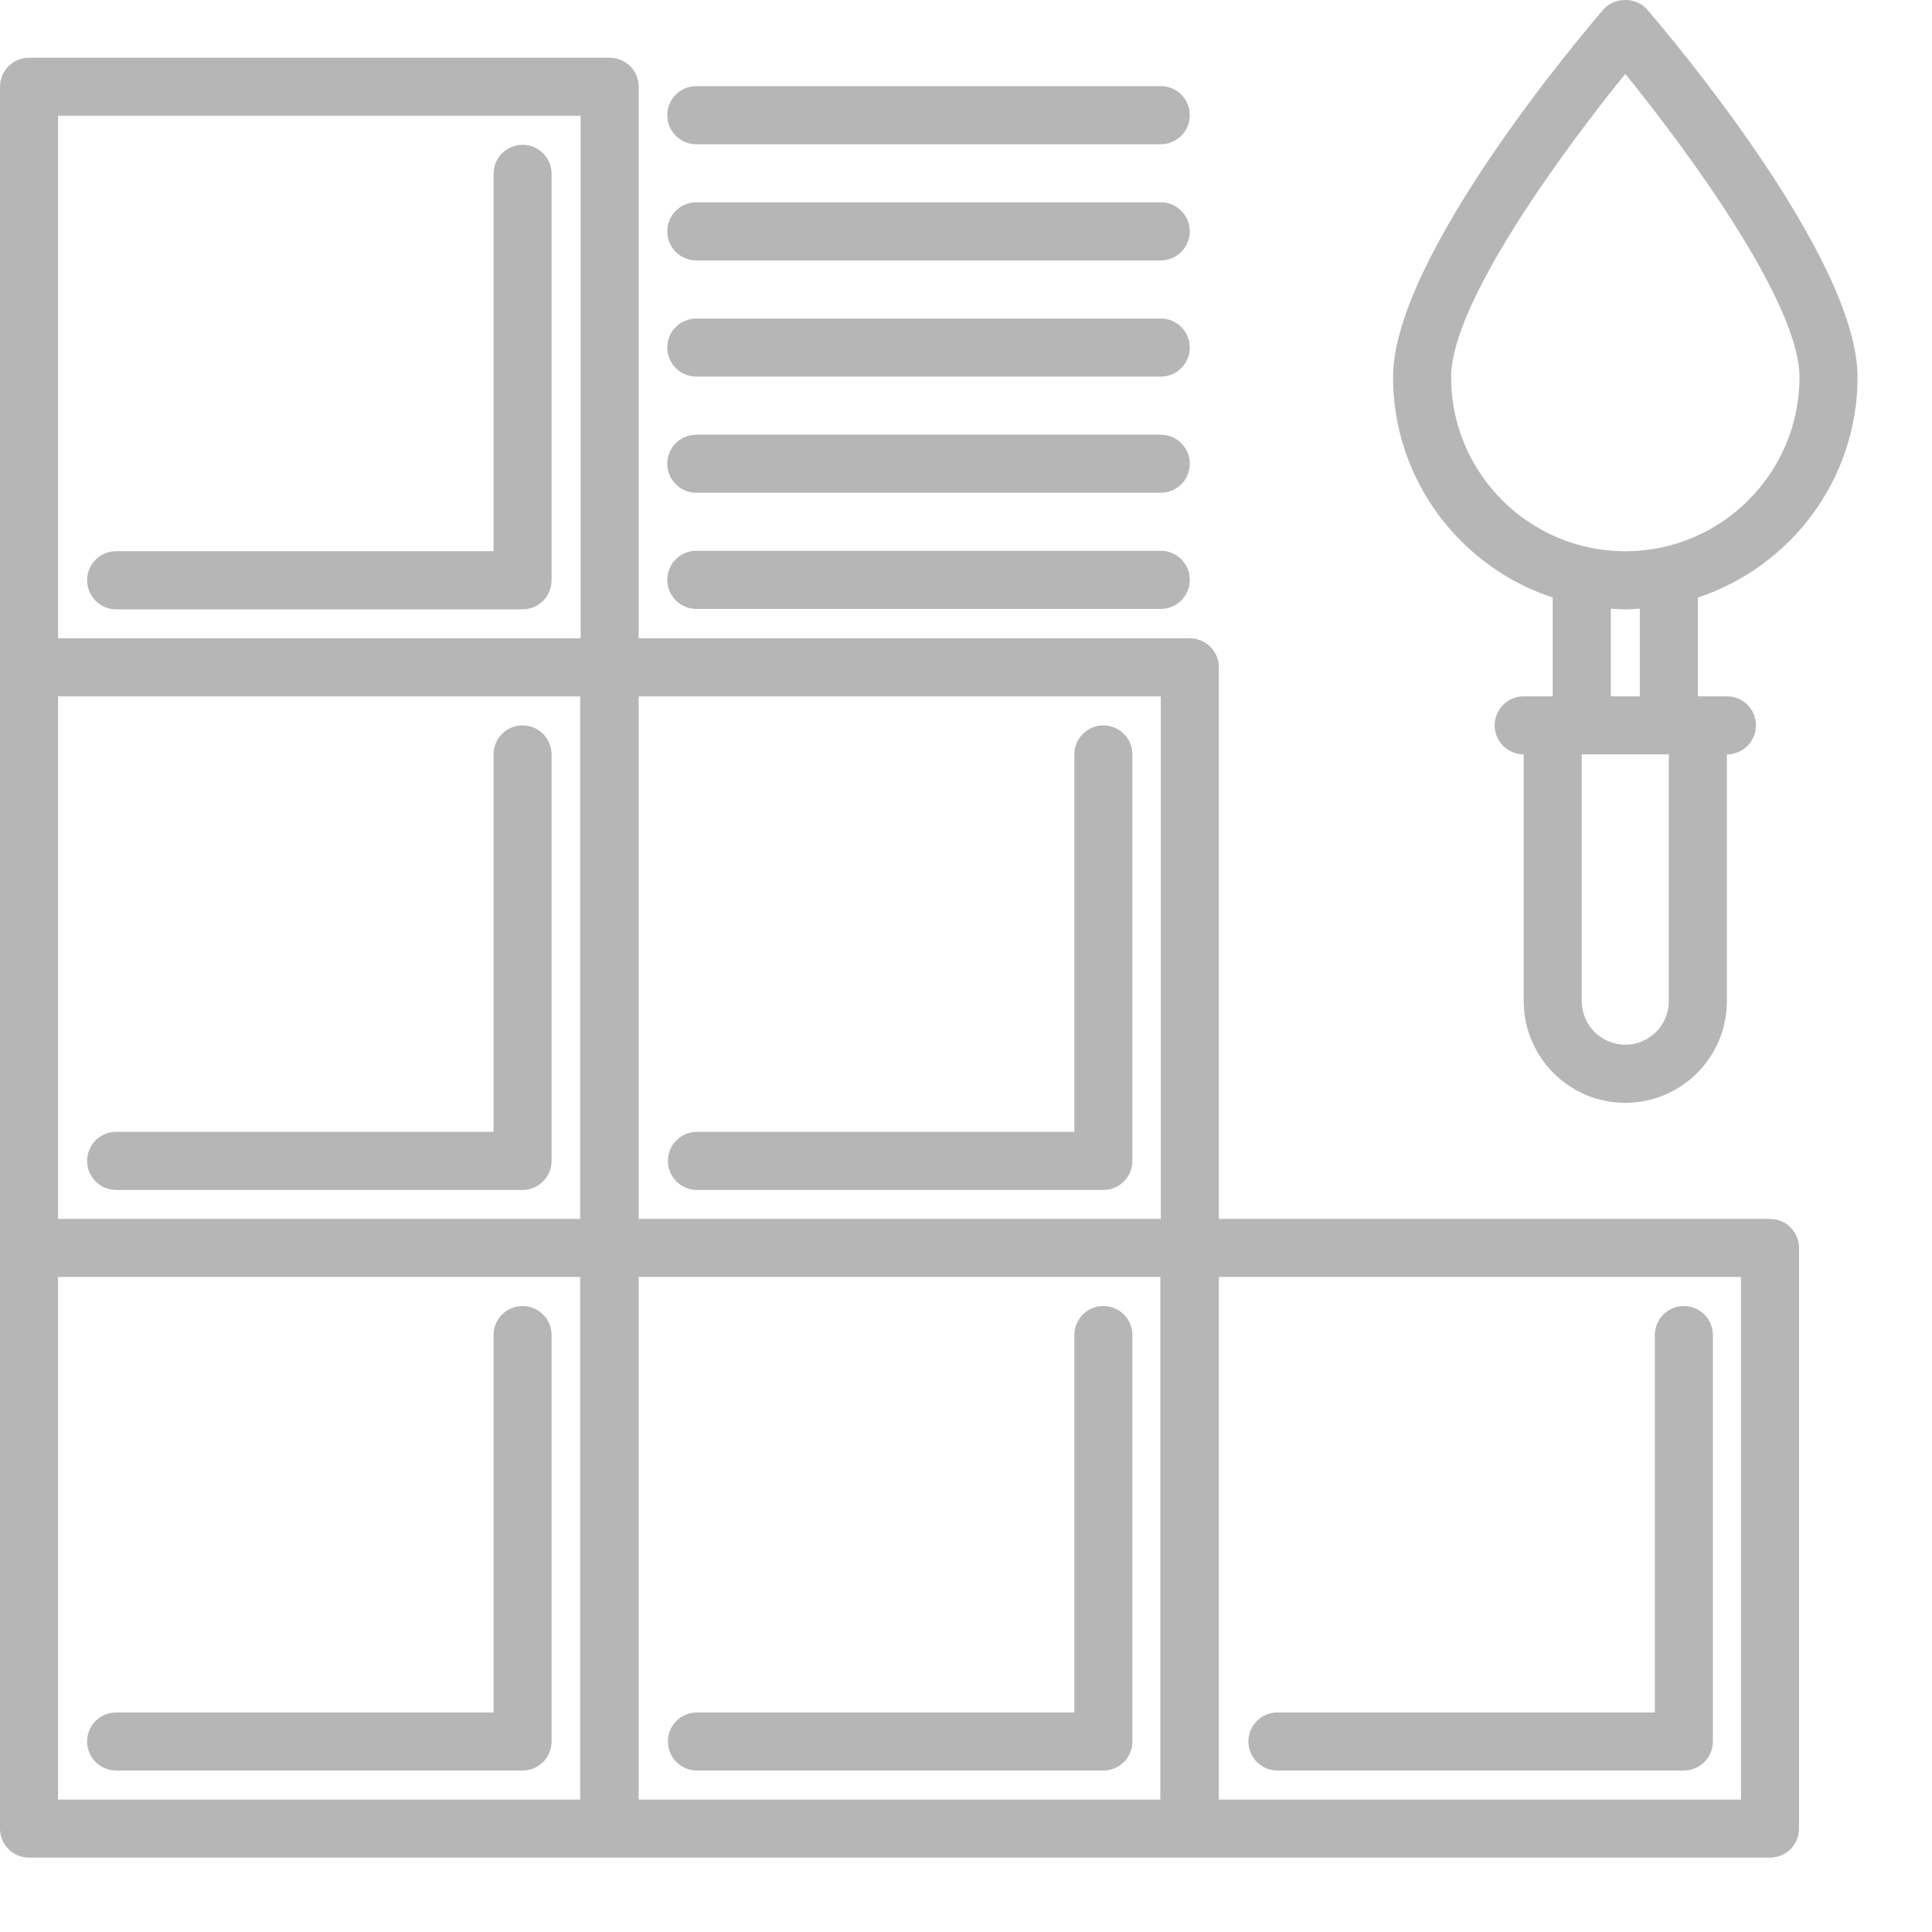 <svg width="24" height="24" viewBox="0 0 24 24" fill="none" xmlns="http://www.w3.org/2000/svg">
<path d="M21.988 15.142H15.141V8.29C15.141 8.091 14.98 7.929 14.78 7.929H7.934V1.077C7.934 0.878 7.773 0.717 7.573 0.717H0.361C0.161 0.717 0 0.878 0 1.077V8.29V15.503V22.715C0 22.915 0.161 23.076 0.361 23.076H7.568H7.573H14.775H14.781H21.988C22.187 23.076 22.348 22.915 22.348 22.715V15.503C22.348 15.303 22.187 15.142 21.988 15.142ZM0.721 8.651H7.207V15.142H0.721V8.651ZM7.934 15.863H14.414V22.355H7.934V15.863ZM14.42 15.142H7.934V8.651H14.42V15.142ZM0.721 1.438H7.213V7.929H0.721V1.438ZM0.721 15.863H7.207V22.355H0.721V15.863ZM21.627 22.355H15.141V15.863H21.627V22.355H21.627Z" fill="#B6B6B6"/>
<path d="M6.492 1.799C6.292 1.799 6.131 1.96 6.131 2.159V6.847H1.443C1.243 6.847 1.082 7.009 1.082 7.208C1.082 7.408 1.243 7.569 1.443 7.569H6.492C6.691 7.569 6.852 7.408 6.852 7.208V2.159C6.852 1.96 6.691 1.799 6.492 1.799Z" fill="#B6B6B6"/>
<path d="M6.492 9.011C6.292 9.011 6.131 9.173 6.131 9.372V14.06H1.443C1.243 14.06 1.082 14.222 1.082 14.421C1.082 14.62 1.243 14.782 1.443 14.782H6.492C6.691 14.782 6.852 14.62 6.852 14.421V9.372C6.852 9.173 6.691 9.011 6.492 9.011Z" fill="#B6B6B6"/>
<path d="M6.492 16.224C6.292 16.224 6.131 16.385 6.131 16.584V21.273H1.443C1.243 21.273 1.082 21.434 1.082 21.633C1.082 21.833 1.243 21.994 1.443 21.994H6.492C6.691 21.994 6.852 21.833 6.852 21.633V16.584C6.852 16.385 6.691 16.224 6.492 16.224Z" fill="#B6B6B6"/>
<path d="M8.658 14.782H13.706C13.906 14.782 14.067 14.62 14.067 14.421V9.372C14.067 9.173 13.906 9.011 13.706 9.011C13.507 9.011 13.346 9.173 13.346 9.372V14.06H8.658C8.458 14.06 8.297 14.222 8.297 14.421C8.297 14.62 8.458 14.782 8.658 14.782Z" fill="#B6B6B6"/>
<path d="M13.706 16.224C13.507 16.224 13.346 16.385 13.346 16.584V21.273H8.658C8.458 21.273 8.297 21.434 8.297 21.633C8.297 21.833 8.458 21.994 8.658 21.994H13.706C13.906 21.994 14.067 21.833 14.067 21.633V16.584C14.067 16.385 13.906 16.224 13.706 16.224Z" fill="#B6B6B6"/>
<path d="M15.868 21.994H20.917C21.117 21.994 21.278 21.833 21.278 21.633V16.584C21.278 16.385 21.117 16.224 20.917 16.224C20.718 16.224 20.557 16.385 20.557 16.584V21.273H15.868C15.669 21.273 15.508 21.434 15.508 21.633C15.508 21.833 15.669 21.994 15.868 21.994Z" fill="#B6B6B6"/>
<path d="M8.65 1.792H14.419C14.619 1.792 14.78 1.63 14.78 1.431C14.78 1.232 14.619 1.07 14.419 1.07H8.65C8.45 1.07 8.289 1.232 8.289 1.431C8.289 1.63 8.451 1.792 8.65 1.792Z" fill="#B6B6B6"/>
<path d="M8.65 3.235H14.419C14.619 3.235 14.78 3.073 14.78 2.874C14.78 2.675 14.619 2.513 14.419 2.513H8.65C8.45 2.513 8.289 2.675 8.289 2.874C8.289 3.073 8.451 3.235 8.65 3.235Z" fill="#B6B6B6"/>
<path d="M8.65 4.678H14.419C14.619 4.678 14.78 4.517 14.78 4.317C14.78 4.118 14.619 3.957 14.419 3.957H8.65C8.45 3.957 8.289 4.118 8.289 4.317C8.289 4.517 8.451 4.678 8.65 4.678Z" fill="#B6B6B6"/>
<path d="M8.65 6.121H14.419C14.619 6.121 14.78 5.96 14.78 5.761C14.78 5.561 14.619 5.4 14.419 5.4H8.65C8.45 5.4 8.289 5.561 8.289 5.761C8.289 5.96 8.451 6.121 8.65 6.121Z" fill="#B6B6B6"/>
<path d="M8.65 7.564H14.419C14.619 7.564 14.78 7.402 14.78 7.203C14.78 7.003 14.619 6.842 14.419 6.842H8.65C8.45 6.842 8.289 7.003 8.289 7.203C8.289 7.402 8.451 7.564 8.65 7.564Z" fill="#B6B6B6"/>
<path d="M19.916 0.12C19.649 0.43 17.305 3.199 17.305 4.684C17.305 5.96 18.138 7.044 19.288 7.423V8.65H18.928C18.729 8.65 18.567 8.811 18.567 9.011C18.567 9.21 18.729 9.371 18.928 9.371H18.928V12.436C18.928 12.436 18.928 12.437 18.928 12.437C18.928 13.133 19.494 13.7 20.19 13.7C20.886 13.7 21.452 13.133 21.452 12.437C21.452 12.437 21.452 12.436 21.452 12.436V9.371C21.651 9.371 21.813 9.21 21.813 9.011C21.813 8.811 21.651 8.65 21.452 8.65H21.091V7.423C22.241 7.043 23.075 5.96 23.075 4.684C23.075 3.199 20.73 0.43 20.463 0.12C20.326 -0.04 20.053 -0.04 19.916 0.12ZM20.731 12.438C20.73 12.736 20.488 12.978 20.19 12.978C19.892 12.978 19.65 12.736 19.649 12.438C19.649 12.438 19.649 12.438 19.649 12.437V9.371H20.731V12.437C20.731 12.438 20.731 12.438 20.731 12.438ZM20.37 8.65H20.01V7.561C20.07 7.564 20.129 7.57 20.19 7.57C20.251 7.57 20.31 7.564 20.37 7.561V8.65ZM20.19 6.848C18.996 6.848 18.026 5.878 18.026 4.684C18.026 3.77 19.403 1.886 20.19 0.918C20.977 1.886 22.354 3.77 22.354 4.684C22.354 5.878 21.383 6.848 20.19 6.848Z" fill="#B6B6B6"/>
</svg>
